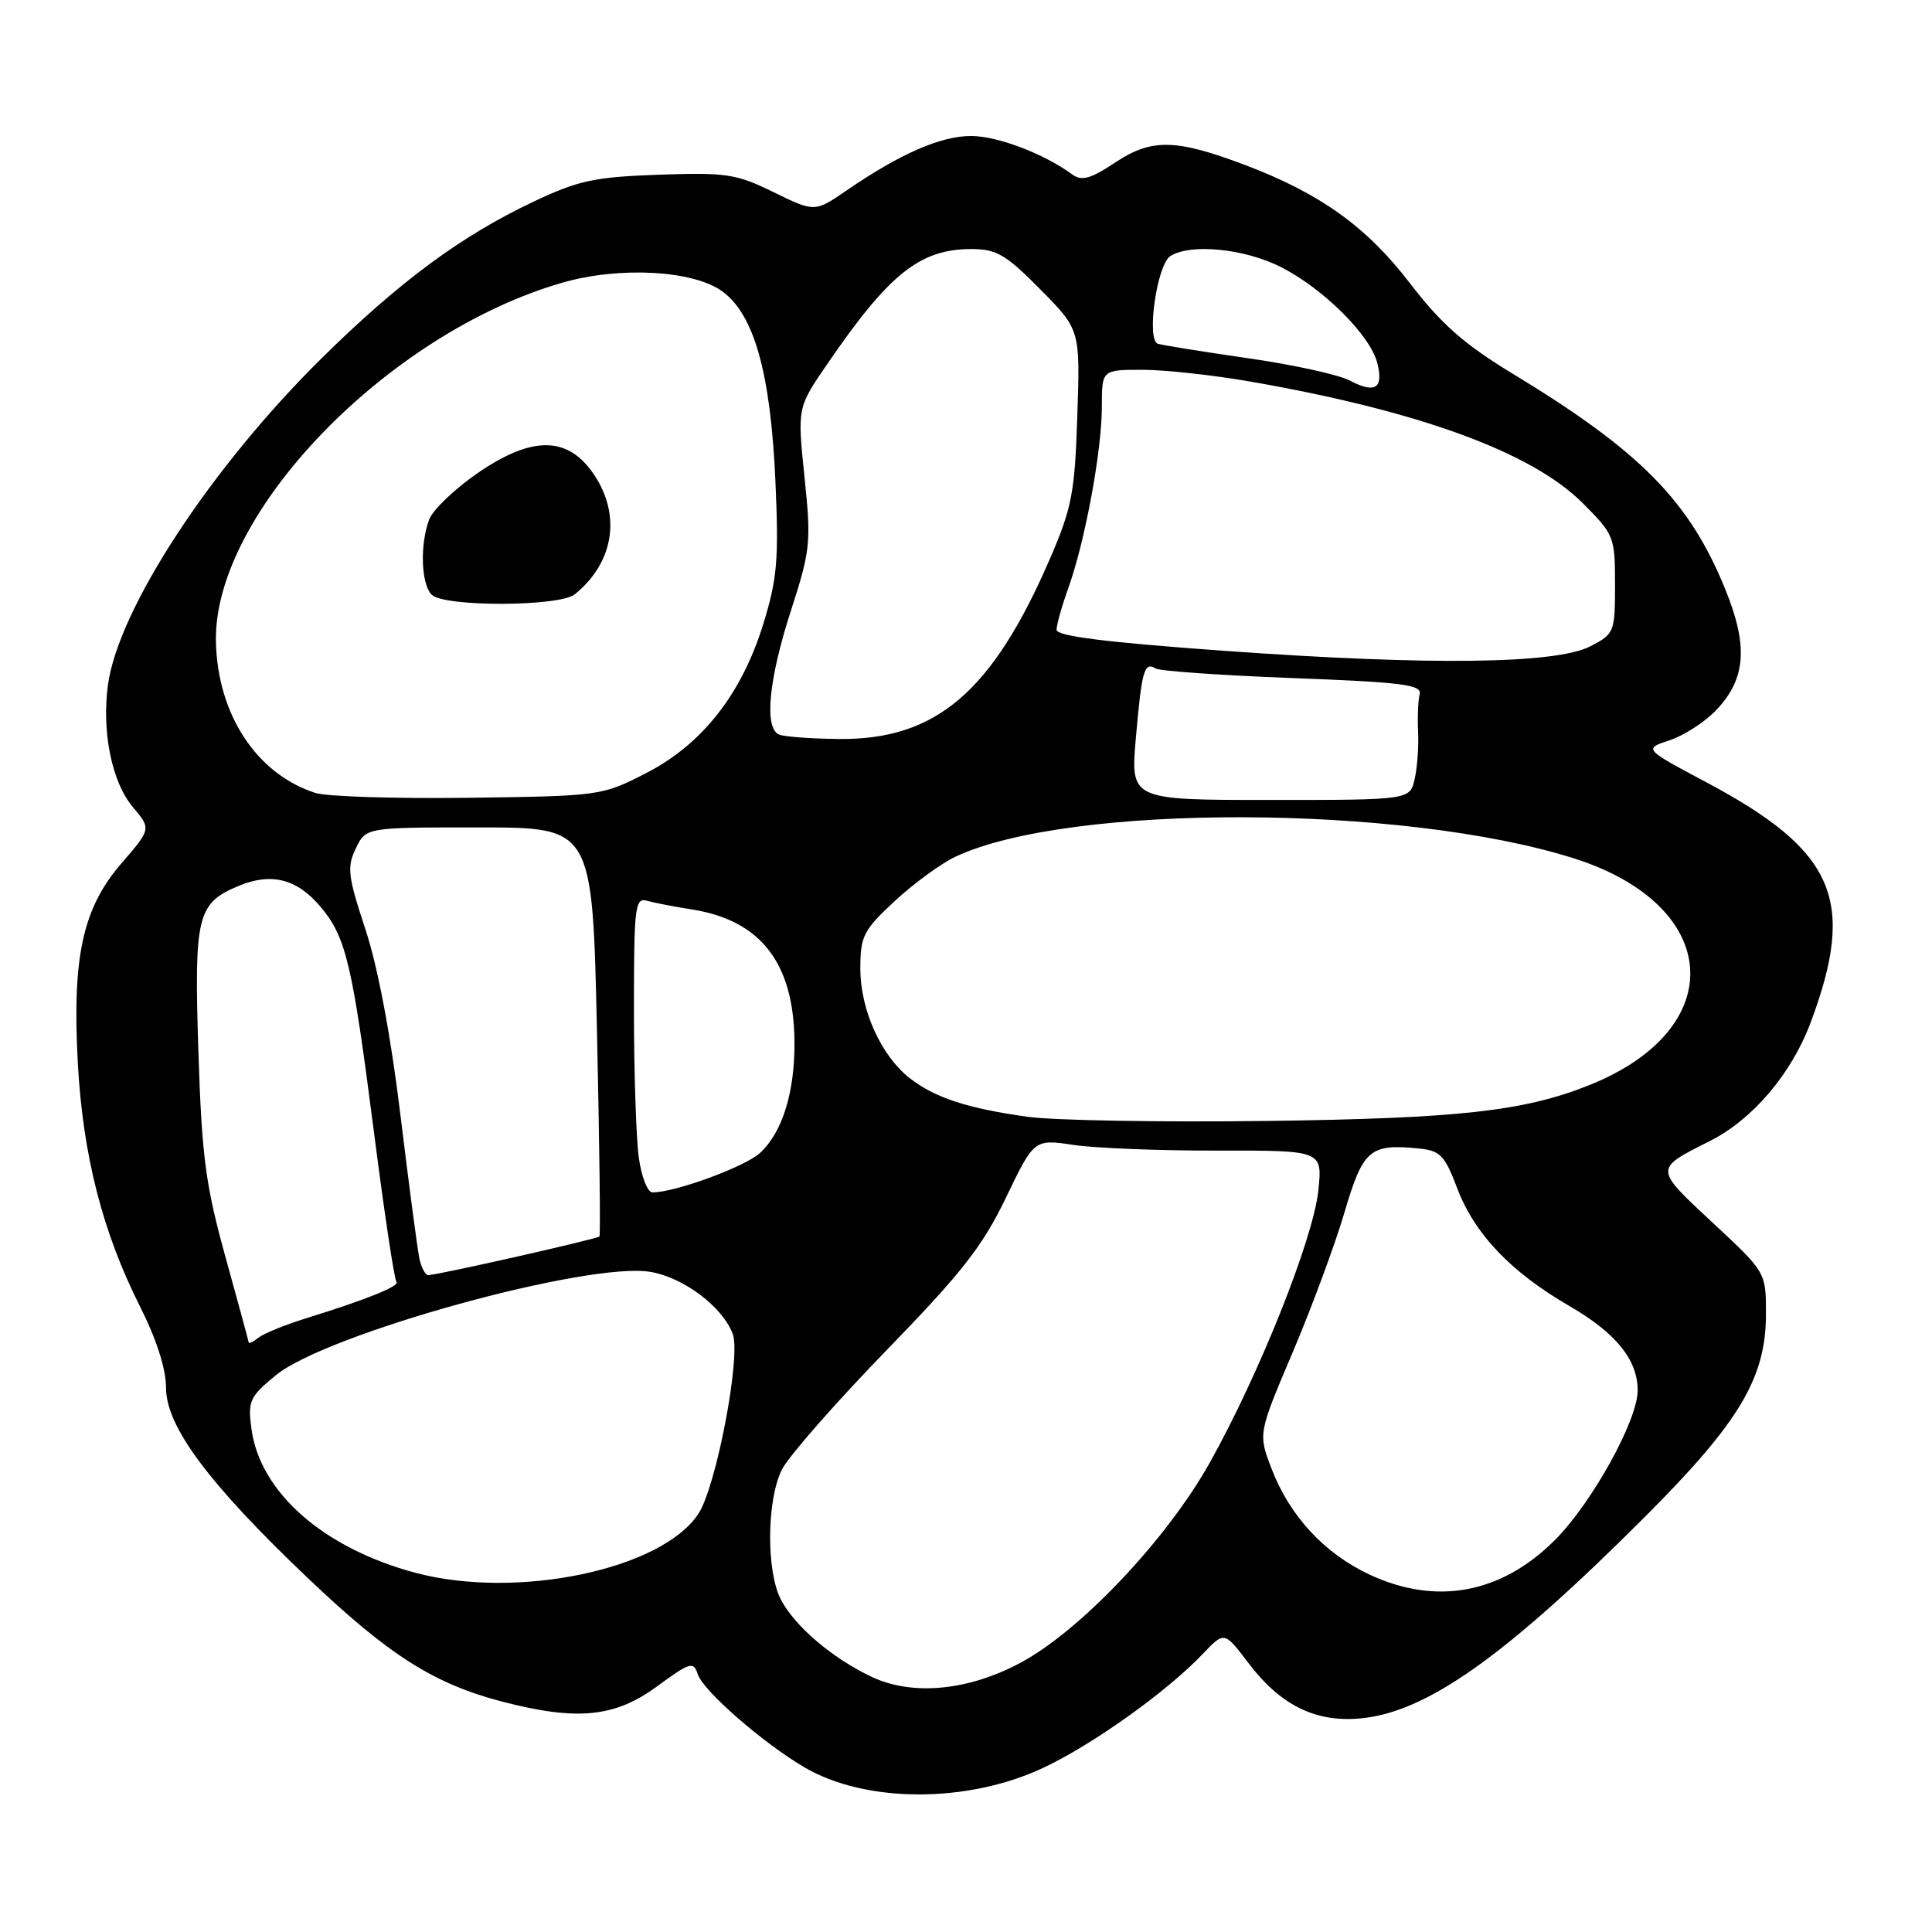<?xml version="1.0" encoding="UTF-8" standalone="no"?>
<!DOCTYPE svg PUBLIC "-//W3C//DTD SVG 1.1//EN" "http://www.w3.org/Graphics/SVG/1.1/DTD/svg11.dtd" >
<svg xmlns="http://www.w3.org/2000/svg" xmlns:xlink="http://www.w3.org/1999/xlink" version="1.1" viewBox="0 0 256 256">
 <g >
 <path fill="currentColor"
d=" M 138.29 234.22 C 144.88 231.11 154.62 224.15 159.37 219.16 C 162.23 216.15 162.23 216.15 165.39 220.32 C 169.62 225.91 174.23 228.22 180.14 227.71 C 188.95 226.96 199.42 219.55 218.08 200.87 C 230.51 188.42 234.00 182.56 234.00 174.10 C 234.00 168.58 234.00 168.58 226.91 161.99 C 219.15 154.75 219.15 154.93 226.57 151.19 C 232.23 148.34 237.37 142.30 239.92 135.49 C 245.99 119.25 243.18 112.76 226.14 103.68 C 217.78 99.23 217.78 99.23 221.23 98.09 C 223.12 97.47 225.89 95.68 227.37 94.13 C 231.34 89.99 231.68 85.64 228.62 78.11 C 223.85 66.36 217.37 59.79 200.41 49.50 C 193.99 45.60 190.99 42.96 186.80 37.50 C 181.09 30.05 174.92 25.63 165.02 21.88 C 155.83 18.40 152.61 18.33 147.82 21.50 C 144.49 23.71 143.33 24.03 142.07 23.11 C 138.34 20.37 132.22 18.04 128.71 18.02 C 124.71 18.00 119.30 20.35 112.23 25.20 C 107.96 28.13 107.96 28.13 102.52 25.47 C 97.56 23.04 96.25 22.84 87.30 23.15 C 78.71 23.46 76.65 23.90 70.61 26.76 C 61.12 31.26 52.98 37.27 42.77 47.32 C 27.98 61.88 15.66 80.69 14.30 90.78 C 13.47 96.98 14.82 103.63 17.58 106.91 C 20.04 109.83 20.04 109.83 16.10 114.39 C 10.94 120.35 9.54 126.82 10.32 141.00 C 11.00 153.13 13.59 163.25 18.52 173.05 C 20.73 177.43 22.00 181.38 22.00 183.88 C 22.00 189.03 27.66 196.62 40.87 209.18 C 51.56 219.35 57.50 223.11 66.53 225.47 C 76.45 228.05 81.46 227.56 87.04 223.47 C 91.44 220.24 91.90 220.10 92.45 221.83 C 93.14 224.01 101.02 230.90 106.54 234.15 C 114.66 238.95 128.21 238.98 138.29 234.22 Z  M 115.50 222.19 C 110.30 219.74 105.30 215.48 103.46 211.93 C 101.51 208.14 101.59 198.70 103.62 194.70 C 104.52 192.94 110.71 185.88 117.39 179.00 C 127.44 168.65 130.18 165.16 133.28 158.72 C 137.03 150.93 137.03 150.93 142.26 151.71 C 145.14 152.14 153.74 152.48 161.37 152.46 C 175.23 152.44 175.23 152.44 174.69 157.72 C 174.03 164.12 166.91 181.98 160.33 193.76 C 154.64 203.95 143.19 216.06 135.23 220.32 C 128.30 224.04 120.90 224.74 115.50 222.19 Z  M 181.49 208.65 C 175.49 205.85 170.88 200.87 168.48 194.59 C 166.71 189.96 166.71 189.96 171.30 179.16 C 173.82 173.22 176.90 164.89 178.15 160.65 C 180.60 152.32 181.51 151.53 187.97 152.18 C 190.84 152.46 191.43 153.07 193.08 157.43 C 195.37 163.49 200.19 168.56 207.95 173.05 C 214.15 176.65 217.00 180.18 217.00 184.24 C 217.00 188.21 210.94 199.15 206.02 204.08 C 198.93 211.16 190.33 212.77 181.49 208.65 Z  M 55.00 208.39 C 42.85 205.13 34.44 197.74 33.32 189.33 C 32.82 185.64 33.08 185.08 36.52 182.25 C 43.19 176.74 77.96 167.14 86.18 168.53 C 90.58 169.27 95.72 173.14 97.09 176.74 C 98.21 179.69 94.92 196.94 92.55 200.57 C 87.68 208.00 68.45 212.00 55.00 208.39 Z  M 32.95 177.87 C 32.93 177.67 31.54 172.55 29.86 166.50 C 27.24 157.03 26.74 153.26 26.29 139.40 C 25.71 121.36 26.11 119.69 31.59 117.40 C 35.94 115.58 39.35 116.44 42.46 120.14 C 45.85 124.16 46.67 127.61 49.54 149.94 C 50.91 160.63 52.26 169.59 52.53 169.86 C 53.06 170.39 48.47 172.23 40.50 174.70 C 37.75 175.55 34.94 176.70 34.25 177.25 C 33.56 177.80 32.98 178.08 32.95 177.87 Z  M 55.57 166.75 C 55.31 165.51 54.18 156.97 53.06 147.76 C 51.79 137.25 50.06 128.08 48.41 123.11 C 46.09 116.07 45.95 114.89 47.15 112.41 C 48.50 109.63 48.50 109.63 63.50 109.64 C 78.50 109.64 78.50 109.64 79.10 136.57 C 79.43 151.38 79.58 163.65 79.43 163.84 C 79.17 164.16 58.27 168.89 56.77 168.96 C 56.37 168.98 55.83 167.99 55.57 166.75 Z  M 84.64 153.36 C 84.29 150.81 84.00 142.00 84.00 133.79 C 84.00 120.05 84.14 118.90 85.75 119.36 C 86.71 119.63 89.34 120.14 91.58 120.49 C 100.76 121.91 105.17 127.54 105.27 137.98 C 105.33 144.69 103.69 150.01 100.72 152.76 C 98.73 154.60 89.48 158.00 86.45 158.00 C 85.80 158.00 84.99 155.91 84.64 153.36 Z  M 136.17 147.98 C 128.20 146.88 123.83 145.44 120.53 142.85 C 116.73 139.86 114.00 133.80 114.00 128.36 C 114.00 124.05 114.39 123.27 118.53 119.42 C 121.03 117.10 124.64 114.45 126.56 113.54 C 141.47 106.46 185.83 106.56 208.50 113.72 C 228.22 119.95 229.31 136.35 210.50 143.82 C 201.92 147.24 193.23 148.20 168.00 148.53 C 153.97 148.71 139.65 148.47 136.17 147.98 Z  M 41.79 105.07 C 34.00 102.56 28.81 94.66 28.61 85.00 C 28.26 68.07 51.27 44.21 74.43 37.48 C 82.04 35.26 91.90 35.80 95.74 38.63 C 99.94 41.72 102.10 49.45 102.74 63.61 C 103.21 74.11 103.00 76.64 101.16 82.61 C 98.29 91.96 93.04 98.65 85.56 102.47 C 79.75 105.45 79.47 105.48 62.09 105.71 C 52.41 105.84 43.28 105.55 41.79 105.07 Z  M 76.16 78.75 C 81.33 74.57 82.34 68.30 78.72 62.90 C 75.27 57.76 70.54 57.70 63.30 62.68 C 60.25 64.78 57.37 67.54 56.88 68.81 C 55.62 72.12 55.79 77.39 57.20 78.80 C 58.84 80.44 74.12 80.40 76.16 78.75 Z  M 150.51 97.75 C 151.29 88.81 151.62 87.65 153.13 88.58 C 153.68 88.92 161.86 89.49 171.31 89.85 C 185.89 90.40 188.44 90.73 188.11 92.00 C 187.90 92.83 187.81 95.04 187.90 96.92 C 188.00 98.80 187.81 101.61 187.46 103.17 C 186.84 106.00 186.84 106.00 168.32 106.00 C 149.79 106.00 149.79 106.00 150.51 97.75 Z  M 103.25 97.34 C 101.23 96.52 101.83 90.11 104.79 80.95 C 107.40 72.87 107.50 71.88 106.60 63.21 C 105.65 54.02 105.65 54.02 109.58 48.29 C 117.81 36.26 121.89 33.00 128.73 33.00 C 132.04 33.00 133.29 33.73 137.85 38.35 C 143.13 43.69 143.13 43.69 142.75 55.10 C 142.42 65.29 142.03 67.30 139.14 74.00 C 131.48 91.71 124.02 98.08 111.07 97.92 C 107.46 97.88 103.94 97.62 103.25 97.34 Z  M 162.25 86.24 C 146.53 85.11 140.00 84.29 140.00 83.45 C 140.00 82.79 140.71 80.28 141.57 77.88 C 143.78 71.71 146.00 59.72 146.00 53.91 C 146.00 49.00 146.00 49.00 151.37 49.00 C 154.32 49.00 160.73 49.70 165.62 50.55 C 187.98 54.44 202.96 59.91 209.70 66.65 C 213.88 70.83 214.00 71.12 214.00 77.45 C 214.00 83.77 213.91 83.99 210.75 85.63 C 206.18 87.99 189.64 88.20 162.25 86.24 Z  M 178.82 50.41 C 177.35 49.64 171.28 48.31 165.32 47.46 C 159.37 46.60 154.01 45.74 153.42 45.55 C 151.87 45.04 153.30 35.05 155.08 33.93 C 157.78 32.22 164.96 32.95 169.78 35.41 C 175.43 38.30 181.62 44.49 182.51 48.14 C 183.34 51.49 182.21 52.19 178.82 50.41 Z "/>
</g>
</svg>